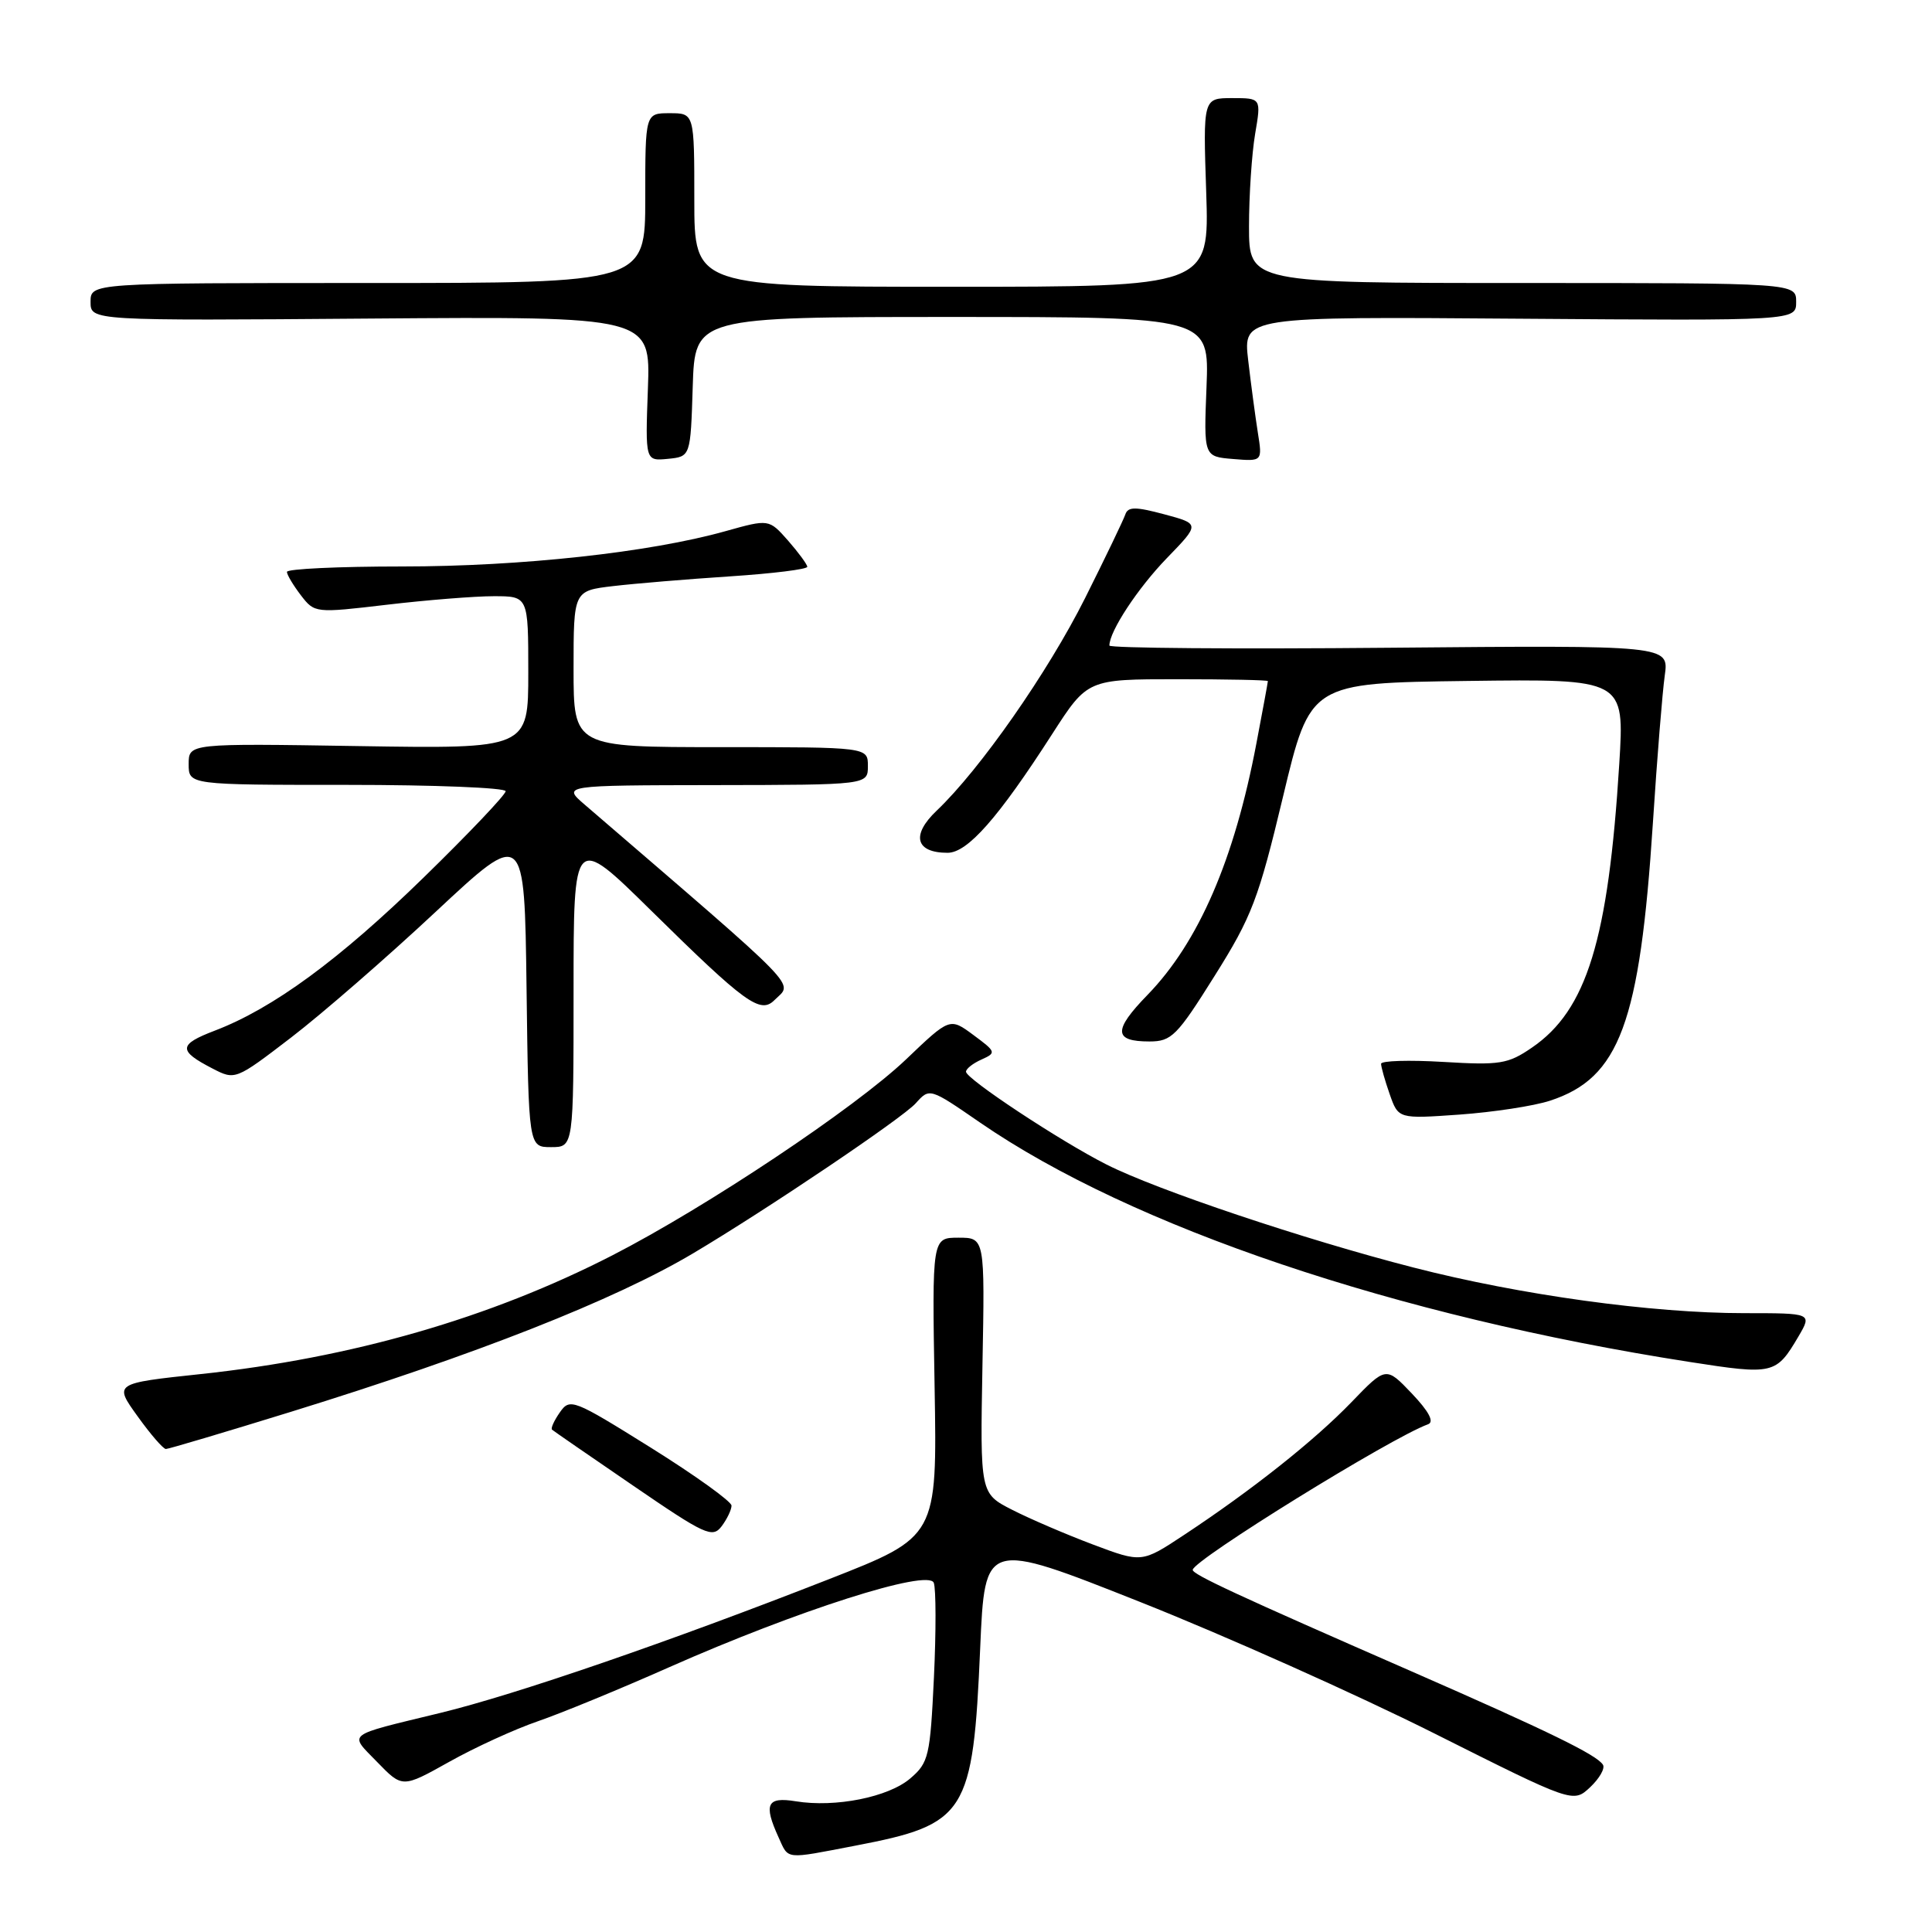 <?xml version="1.0" encoding="UTF-8" standalone="no"?>
<!DOCTYPE svg PUBLIC "-//W3C//DTD SVG 1.1//EN" "http://www.w3.org/Graphics/SVG/1.1/DTD/svg11.dtd" >
<svg xmlns="http://www.w3.org/2000/svg" xmlns:xlink="http://www.w3.org/1999/xlink" version="1.1" viewBox="0 0 256 256">
 <g >
 <path fill="currentColor"
d=" M 113.34 244.56 C 128.06 241.74 128.93 240.37 129.88 218.38 C 130.50 204.11 130.50 204.11 151.00 212.24 C 162.28 216.71 179.81 224.55 189.98 229.65 C 208.45 238.92 208.45 238.92 210.70 236.82 C 211.93 235.66 212.70 234.32 212.40 233.84 C 211.59 232.53 205.21 229.42 187.00 221.45 C 163.94 211.37 157.99 208.61 158.04 208.01 C 158.16 206.69 184.30 190.51 189.23 188.72 C 190.07 188.41 189.34 187.03 187.08 184.65 C 183.65 181.05 183.65 181.05 179.08 185.79 C 174.16 190.89 165.91 197.43 156.89 203.39 C 151.29 207.09 151.29 207.09 144.83 204.66 C 141.27 203.32 136.45 201.25 134.12 200.06 C 129.87 197.89 129.87 197.89 130.18 180.95 C 130.50 164.00 130.50 164.00 127.00 164.00 C 123.50 164.00 123.50 164.00 123.84 183.81 C 124.18 203.63 124.18 203.63 109.84 209.25 C 88.63 217.56 68.35 224.54 58.35 226.97 C 45.60 230.07 46.21 229.59 49.99 233.49 C 53.32 236.92 53.32 236.92 59.51 233.46 C 62.91 231.55 68.20 229.13 71.26 228.08 C 74.32 227.03 82.15 223.81 88.66 220.92 C 105.59 213.42 123.01 207.85 123.73 209.73 C 124.03 210.52 124.04 216.17 123.75 222.29 C 123.25 232.70 123.06 233.56 120.63 235.64 C 117.74 238.13 110.70 239.54 105.44 238.68 C 101.62 238.06 101.15 239.04 103.16 243.45 C 104.53 246.45 103.86 246.38 113.34 244.56 Z  M 96.93 199.50 C 96.92 198.95 92.12 195.50 86.25 191.83 C 75.93 185.39 75.52 185.23 74.18 187.15 C 73.42 188.24 72.95 189.27 73.15 189.44 C 73.34 189.61 78.18 192.95 83.90 196.86 C 93.45 203.40 94.40 203.84 95.62 202.24 C 96.34 201.28 96.93 200.05 96.93 199.50 Z  M 38.56 187.07 C 63.13 179.47 81.41 172.27 91.83 166.08 C 101.58 160.29 119.58 148.16 121.34 146.19 C 123.18 144.14 123.18 144.14 129.84 148.73 C 149.98 162.60 184.98 174.41 223.85 180.46 C 235.01 182.20 235.34 182.12 238.31 177.08 C 240.11 174.00 240.11 174.00 231.11 174.00 C 218.88 174.00 201.46 171.60 187.28 167.95 C 172.87 164.25 153.25 157.67 146.61 154.30 C 140.48 151.20 128.00 142.95 128.00 142.01 C 128.00 141.62 128.93 140.89 130.06 140.39 C 132.04 139.50 131.99 139.37 128.99 137.15 C 125.86 134.83 125.86 134.83 120.05 140.38 C 113.31 146.80 93.63 159.93 81.14 166.34 C 64.95 174.65 46.64 179.93 26.61 182.07 C 15.09 183.30 15.09 183.30 18.22 187.65 C 19.93 190.04 21.63 192.00 21.98 192.00 C 22.33 192.00 29.79 189.78 38.56 187.07 Z  M 76.00 131.27 C 76.00 110.54 76.00 110.54 86.25 120.63 C 98.80 132.99 100.75 134.40 102.63 132.51 C 105.07 130.08 106.81 131.87 77.50 106.64 C 74.50 104.06 74.50 104.06 94.75 104.03 C 115.00 104.00 115.00 104.00 115.00 101.50 C 115.00 99.00 115.00 99.00 95.50 99.00 C 76.00 99.00 76.00 99.00 76.00 88.64 C 76.00 78.28 76.00 78.28 81.25 77.66 C 84.14 77.32 91.11 76.74 96.75 76.37 C 102.39 76.00 106.99 75.43 106.97 75.10 C 106.95 74.77 105.80 73.21 104.42 71.63 C 101.89 68.77 101.89 68.77 96.14 70.38 C 86.10 73.20 69.05 75.06 53.28 75.06 C 44.88 75.06 38.01 75.38 38.02 75.78 C 38.03 76.18 38.87 77.57 39.87 78.88 C 41.69 81.24 41.76 81.25 51.27 80.13 C 56.53 79.51 62.90 79.00 65.42 79.00 C 70.00 79.00 70.00 79.00 70.00 89.11 C 70.00 99.22 70.00 99.22 47.50 98.86 C 25.00 98.50 25.00 98.50 25.00 101.25 C 25.00 104.00 25.00 104.00 46.00 104.00 C 57.55 104.00 67.00 104.38 67.00 104.84 C 67.00 105.30 62.11 110.45 56.14 116.27 C 44.96 127.18 36.16 133.63 28.45 136.57 C 23.63 138.41 23.58 139.22 28.15 141.58 C 31.16 143.14 31.21 143.12 38.57 137.48 C 42.64 134.36 51.26 126.87 57.73 120.82 C 69.50 109.83 69.50 109.83 69.77 130.92 C 70.04 152.00 70.04 152.00 73.02 152.00 C 76.00 152.00 76.00 152.00 76.00 131.27 Z  M 205.38 145.85 C 214.60 142.84 217.29 135.59 219.02 109.00 C 219.57 100.47 220.28 91.70 220.59 89.50 C 221.15 85.50 221.15 85.50 184.08 85.83 C 163.68 86.02 147.00 85.88 147.00 85.54 C 147.00 83.65 150.76 77.94 154.61 73.96 C 159.01 69.42 159.01 69.42 154.28 68.15 C 150.43 67.12 149.46 67.13 149.11 68.17 C 148.87 68.88 146.48 73.86 143.78 79.25 C 138.86 89.07 129.86 101.96 124.11 107.42 C 120.70 110.66 121.31 113.00 125.56 113.00 C 128.20 113.00 132.28 108.38 139.43 97.25 C 144.10 90.00 144.10 90.00 156.05 90.00 C 162.62 90.00 168.00 90.11 168.00 90.25 C 168.00 90.39 167.32 94.10 166.48 98.50 C 163.56 113.92 158.83 124.84 152.06 131.82 C 147.48 136.53 147.54 138.00 152.31 138.00 C 155.23 138.00 155.96 137.27 160.95 129.30 C 165.88 121.45 166.76 119.14 170.01 105.55 C 173.61 90.50 173.61 90.50 194.44 90.23 C 215.26 89.96 215.26 89.96 214.56 101.23 C 213.11 124.56 210.25 133.86 202.98 138.82 C 199.82 140.99 198.74 141.16 191.25 140.71 C 186.71 140.44 183.00 140.55 183.00 140.96 C 183.00 141.37 183.51 143.18 184.14 144.98 C 185.29 148.26 185.29 148.26 193.39 147.69 C 197.85 147.37 203.25 146.55 205.38 145.85 Z  M 91.79 51.25 C 92.08 42.00 92.08 42.00 126.15 42.00 C 160.23 42.00 160.23 42.00 159.87 51.25 C 159.50 60.50 159.50 60.50 163.39 60.82 C 167.28 61.14 167.28 61.14 166.67 57.32 C 166.34 55.22 165.76 50.90 165.39 47.73 C 164.72 41.95 164.72 41.95 201.36 42.23 C 238.00 42.50 238.00 42.50 238.00 40.00 C 238.00 37.50 238.00 37.50 201.75 37.50 C 165.50 37.50 165.50 37.50 165.50 30.00 C 165.50 25.88 165.87 20.36 166.31 17.75 C 167.12 13.00 167.12 13.00 163.27 13.00 C 159.41 13.00 159.41 13.00 159.83 25.50 C 160.24 38.00 160.24 38.00 126.12 38.00 C 92.00 38.00 92.00 38.00 92.00 26.50 C 92.00 15.00 92.00 15.00 88.75 15.00 C 85.50 15.00 85.50 15.00 85.50 26.25 C 85.50 37.50 85.50 37.50 48.75 37.50 C 12.00 37.50 12.00 37.50 12.00 40.00 C 12.00 42.50 12.00 42.50 49.10 42.21 C 86.20 41.93 86.20 41.93 85.85 51.51 C 85.50 61.09 85.50 61.09 88.50 60.80 C 91.50 60.50 91.50 60.50 91.79 51.25 Z "/>
</g>
</svg>
